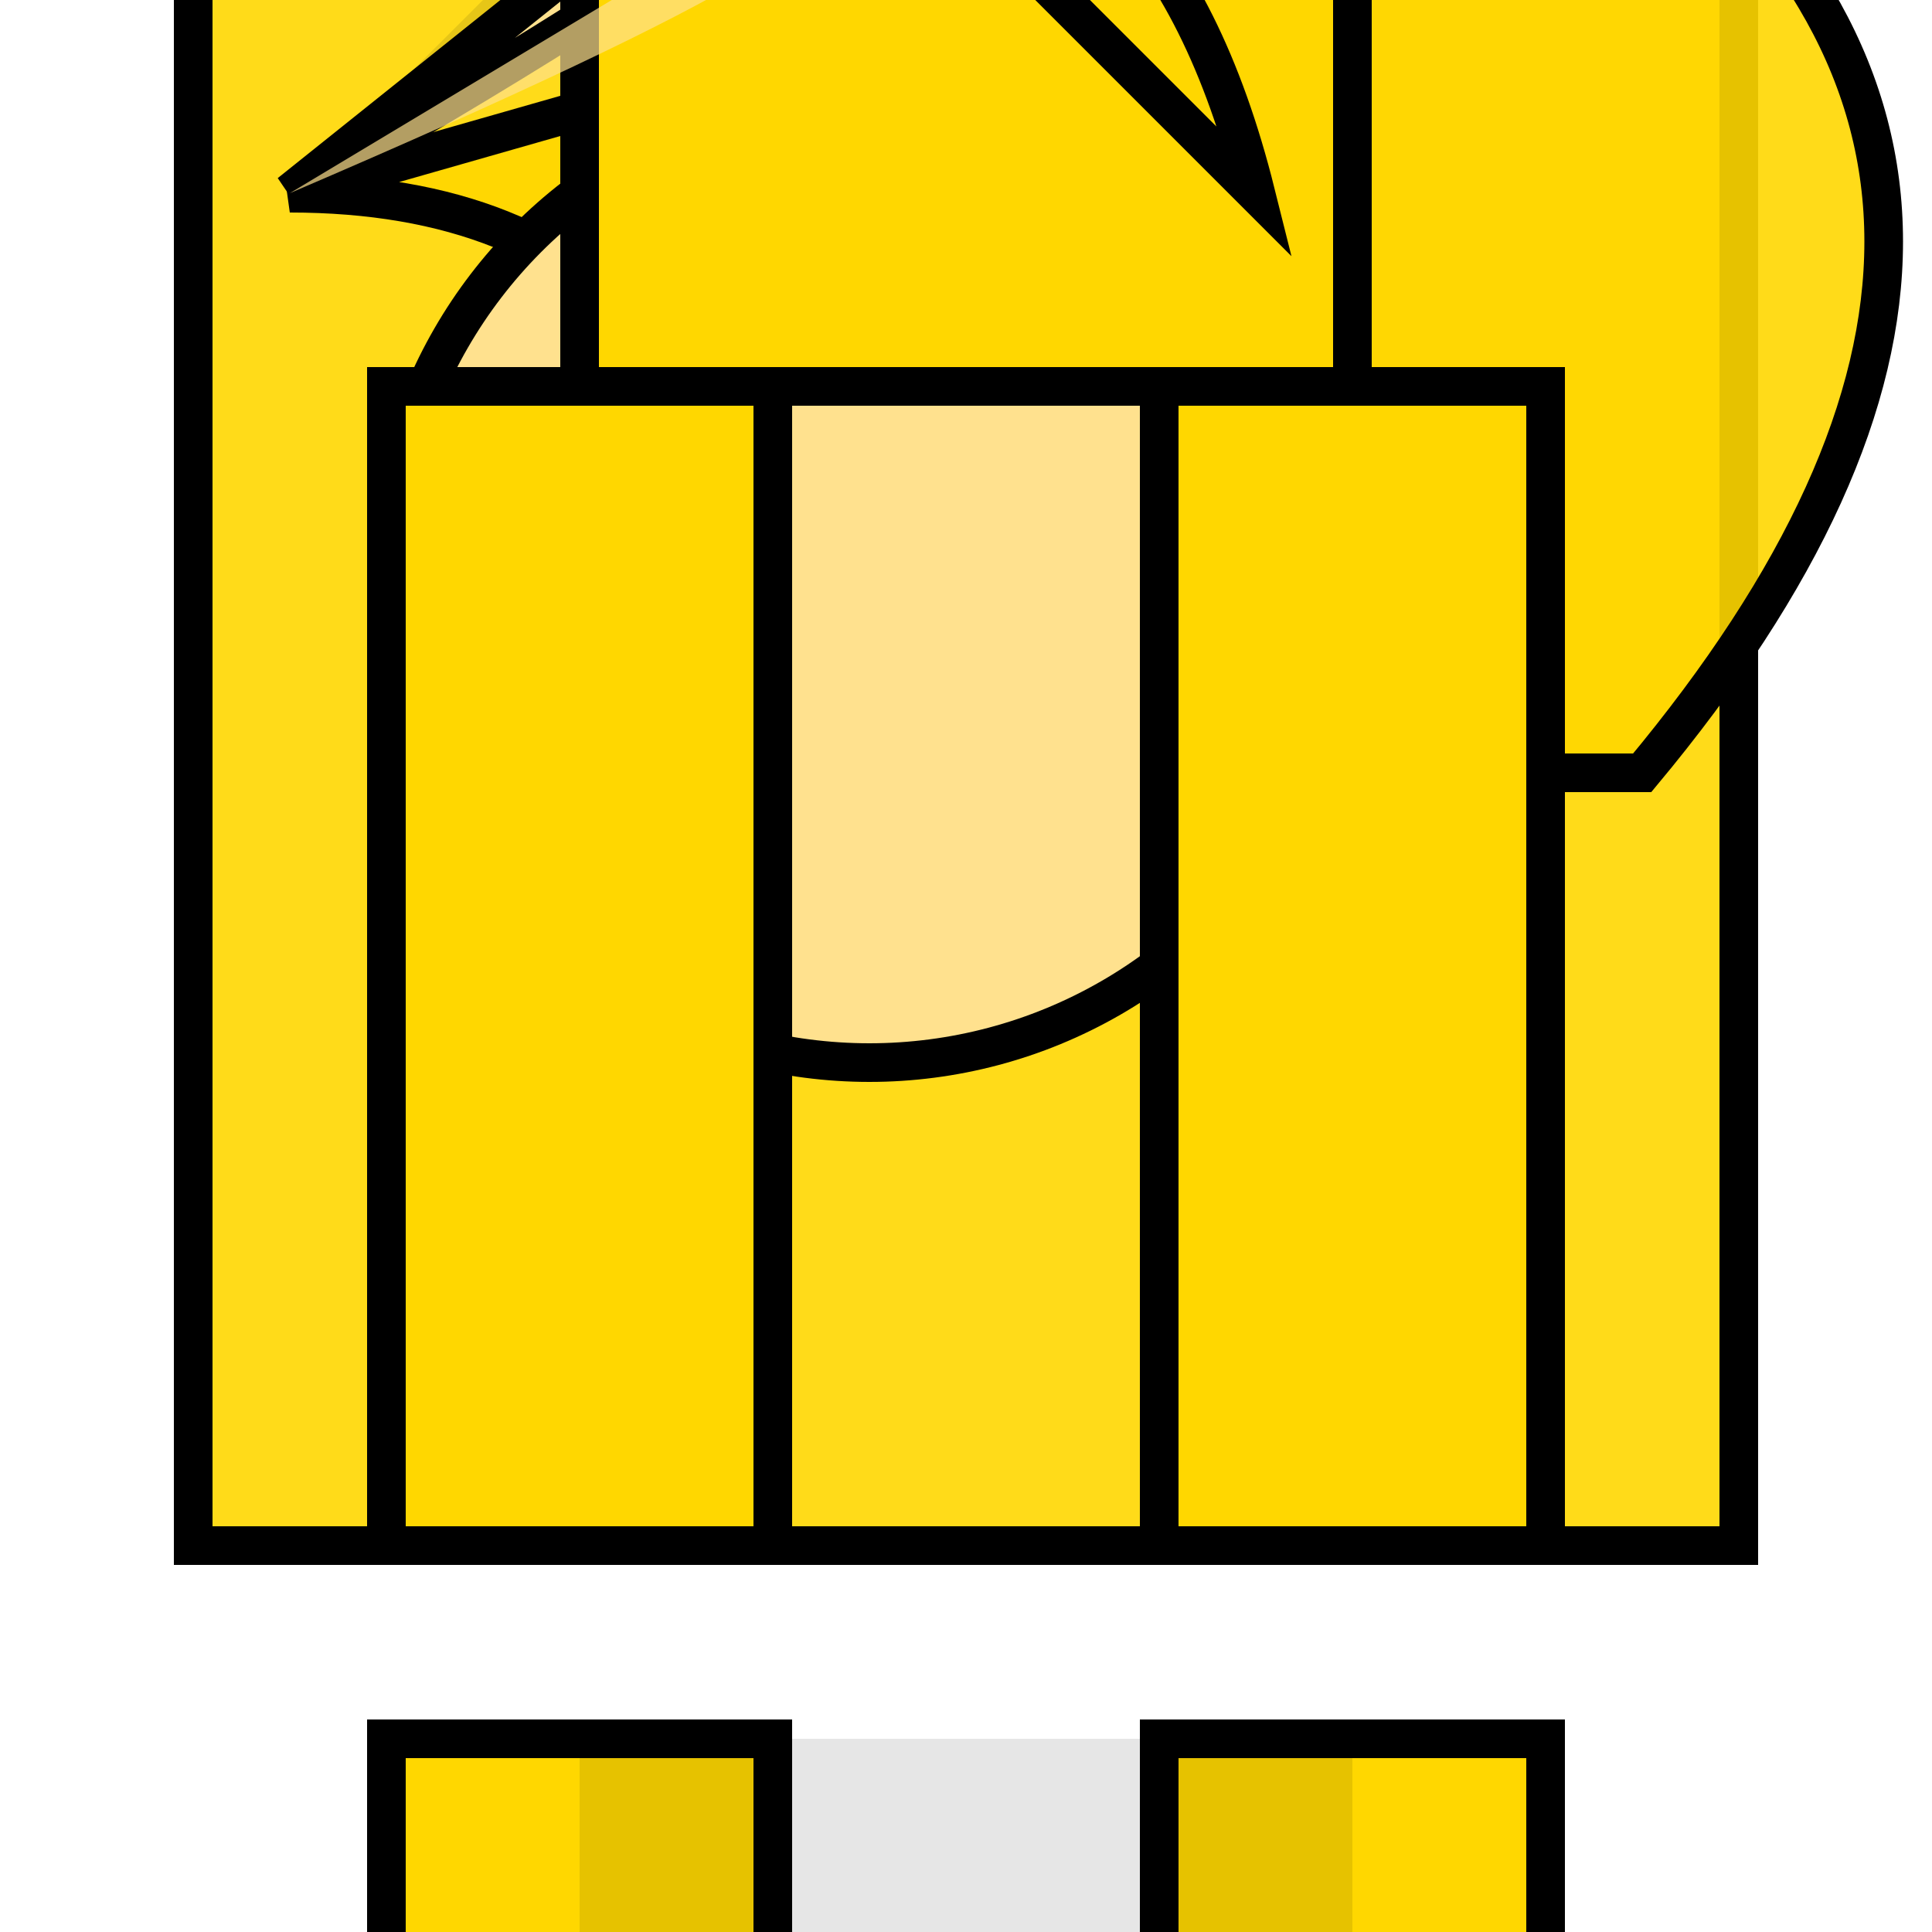 <svg xmlns="http://www.w3.org/2000/svg" viewBox="-50 -50 100 100">

  <!-- Body -->
  <rect x="-40" y="-60" width="80" height="90" fill="#ffd700" stroke="black" stroke-width="2" fill-opacity="0.9"/>
  <path d="M-35,-40 Q-10,-40 -10,-10 L35,-10 Q60,-40 35,-60 Z" fill="#ffd700" stroke="black" stroke-width="2" fill-opacity="0.9"/>

  <!-- Head -->
  <circle cx="-5" cy="-20" r="25" fill="#ffe18e" stroke="black" stroke-width="2"/>
  <path d="M-35,-40 Q0,-60 -10,-60 Z" fill="#ffe18e" stroke="black" stroke-width="2"/>

  <!-- Neck -->
  <rect x="-20" y="-60" width="40" height="30" fill="#ffd700" stroke="black" stroke-width="2"/>
  <path d="M-5,-60 Q10,-60 15,-40 Z" fill="#ffd700" stroke="black" stroke-width="2"/>

  <!-- Legs -->
  <rect x="-30" y="-30" width="20" height="60" fill="#ffd700" stroke="black" stroke-width="2"/>
  <rect x="10" y="-30" width="20" height="60" fill="#ffd700" stroke="black" stroke-width="2"/>
  <rect x="-30" y="40" width="20" height="20" fill="#ffd700" stroke="black" stroke-width="2"/>
  <rect x="10" y="40" width="20" height="20" fill="#ffd700" stroke="black" stroke-width="2"/>

  <!-- Shadows -->
  <path d="M-35,-40 Q0,-65 -10,-65 Z" fill="black" fill-opacity="0.1"/>
  <path d="M-5,-60 Q15,-70 35,-70 Z" fill="black" fill-opacity="0.1"/>
  <rect x="-20" y="40" width="40" height="20" fill="black" fill-opacity="0.1"/>

  <!-- Highlights -->
  <path d="M-35,-40 Q0,-55 -10,-55 Z" fill="#ffe18e" fill-opacity="0.7"/>
  <path d="M-5,-60 Q15,-65 35,-65 Z" fill="#ffe18e" fill-opacity="0.7"/>

</svg>